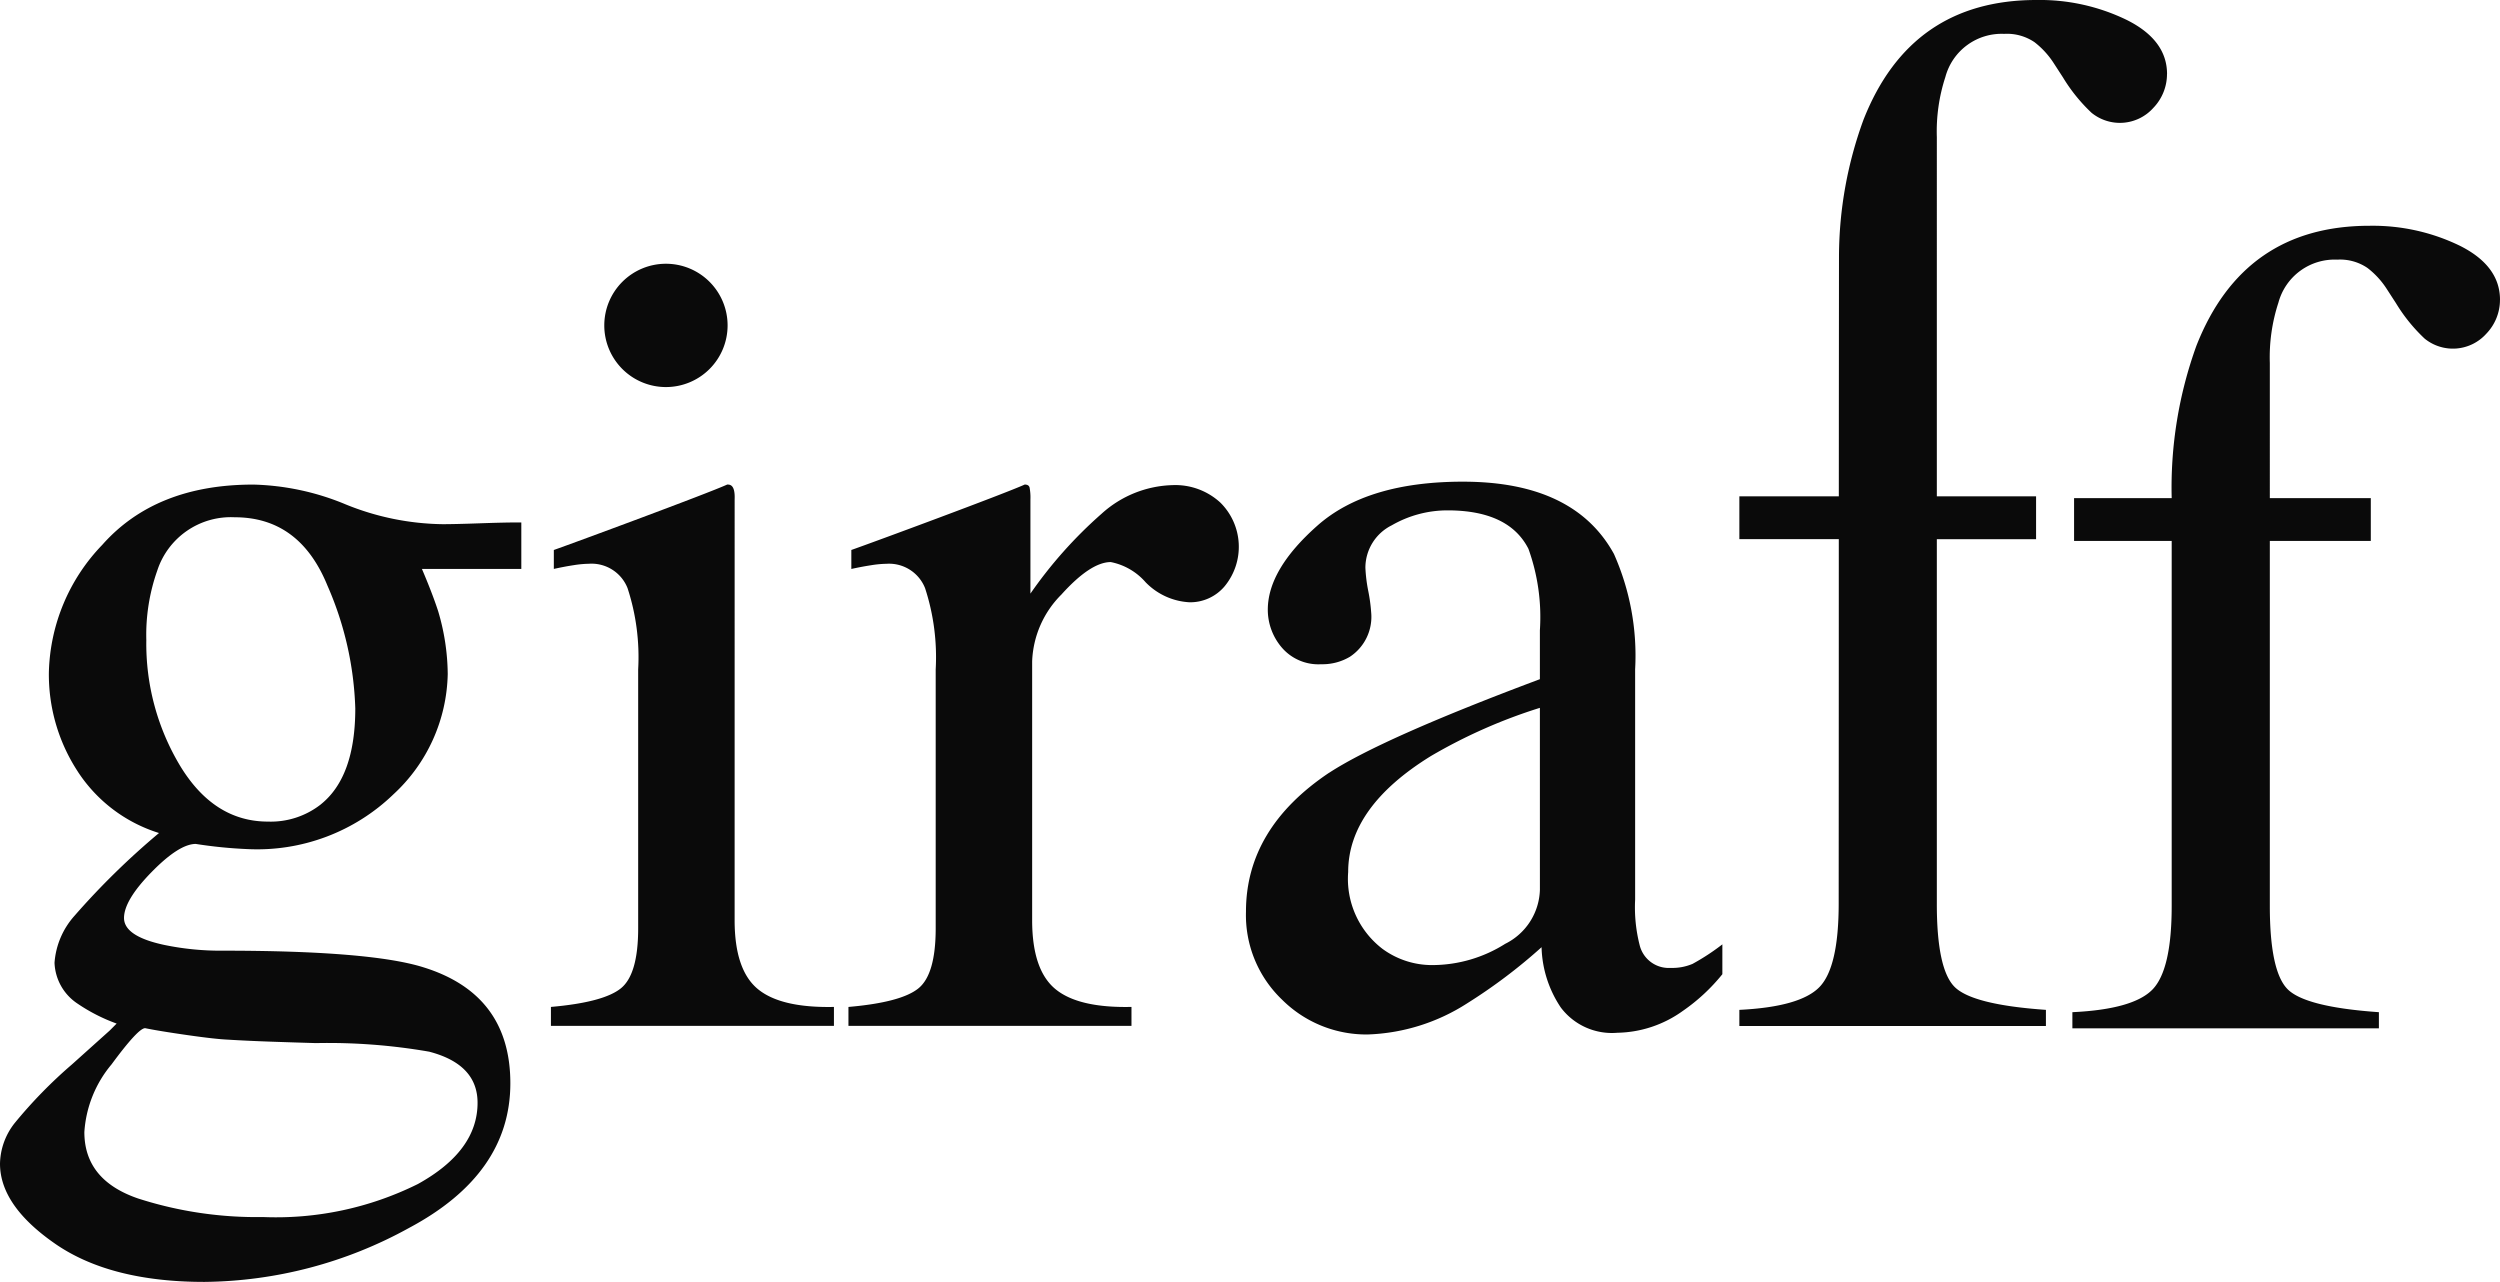 <svg xmlns="http://www.w3.org/2000/svg" width="155.021" height="79.488" viewBox="0 0 155.021 79.488">
  <g id="logo_black" data-name="logo black" transform="translate(-31.979 -27)">
    <path id="Path_15" data-name="Path 15" d="M20.868,60.834Q23,59.125,23,54.89a20.465,20.465,0,0,0-1.727-7.617q-1.727-4.236-5.748-4.237a4.8,4.8,0,0,0-4.806,3.311,11.957,11.957,0,0,0-.677,4.308,14.7,14.7,0,0,0,2.1,7.8q2.1,3.454,5.446,3.452a5.032,5.032,0,0,0,3.276-1.068M9.566,85.288a23.984,23.984,0,0,0,7.706,1.14,19.773,19.773,0,0,0,9.61-2.048q3.7-2.047,3.7-5.037,0-2.385-2.995-3.168a36.579,36.579,0,0,0-7.027-.533q-1.32-.038-2.782-.089T15.1,75.428q-.783-.034-2.532-.285t-2.6-.427q-.428,0-2.08,2.243A7.251,7.251,0,0,0,6.2,81.16q0,2.989,3.364,4.128M5.793,58.805A10.976,10.976,0,0,1,4,52.647a11.78,11.78,0,0,1,3.31-7.9q3.31-3.738,9.362-3.738a15.841,15.841,0,0,1,5.73,1.228,16.463,16.463,0,0,0,6.017,1.228q.746,0,2.259-.053t2.19-.053h.427V46.24H27.132q.64,1.5,1,2.6a13.952,13.952,0,0,1,.6,3.915,10.417,10.417,0,0,1-3.363,7.457,12.171,12.171,0,0,1-9.059,3.4,28.225,28.225,0,0,1-3.2-.32q-1.033,0-2.74,1.743T8.659,67.882q0,1.139,2.494,1.672a17.127,17.127,0,0,0,3.636.357q9.163,0,12.442,1.033,5.384,1.674,5.384,7.19,0,5.623-6.283,8.97a26.747,26.747,0,0,1-12.69,3.346q-5.837,0-9.255-2.367T.969,83.117a4.182,4.182,0,0,1,.905-2.509,29.232,29.232,0,0,1,3.563-3.649l2.339-2.1.426-.428a10.889,10.889,0,0,1-2.437-1.245A3.175,3.175,0,0,1,4.35,70.659a4.9,4.9,0,0,1,1.229-2.9,47.09,47.09,0,0,1,5.25-5.144,9.317,9.317,0,0,1-5.036-3.808" transform="translate(31.01 16.039)" fill="#0a0a0a"/>
    <path id="Path_16" data-name="Path 16" d="M72.809,73.4q3.275-.284,4.343-1.156t1.067-3.72V52.469a13.784,13.784,0,0,0-.658-5.036,2.4,2.4,0,0,0-2.4-1.512,6.512,6.512,0,0,0-.945.089c-.391.059-.8.137-1.228.231V45.064c1.349-.472,9.5-3.487,10.751-4.057.166,0,.265.06.3.179a3.3,3.3,0,0,1,.054.748V47.77A27.223,27.223,0,0,1,88.5,42.823a6.81,6.81,0,0,1,4.409-1.78,4.123,4.123,0,0,1,2.964,1.086,3.851,3.851,0,0,1,.269,5.178,2.786,2.786,0,0,1-2.19,1,4.089,4.089,0,0,1-2.721-1.246,3.855,3.855,0,0,0-2.155-1.247q-1.245,0-3.06,2.012A6.162,6.162,0,0,0,84.2,51.972V68.024q0,3.06,1.425,4.254t4.734,1.12v1.175H72.809Z" transform="translate(11.781 16.039)" fill="#0a0a0a"/>
    <path id="Path_17" data-name="Path 17" d="M59.008,68.025q0,3.063,1.424,4.254T65.166,73.4v1.173H47.617V73.4q3.275-.287,4.343-1.158t1.067-3.72V52.47a13.767,13.767,0,0,0-.658-5.038,2.4,2.4,0,0,0-2.4-1.512,6.7,6.7,0,0,0-.944.088c-.391.059-.8.138-1.228.232V45.066c1.348-.475,9.5-3.489,10.751-4.058.166,0,.5,0,.461.925Z" transform="translate(18.524 16.038)" fill="#0a0a0a"/>
    <path id="Path_18" data-name="Path 18" d="M124.694,54.789a32.636,32.636,0,0,0-6.763,2.992q-5.125,3.167-5.125,7.189a5.468,5.468,0,0,0,2.135,4.77,5.191,5.191,0,0,0,3.1,1,8.49,8.49,0,0,0,4.5-1.317,3.863,3.863,0,0,0,2.154-3.346Zm-13.062,4.023q3.275-2.134,13.062-5.8V49.984a12.5,12.5,0,0,0-.71-5.055q-1.212-2.384-5.019-2.385a6.922,6.922,0,0,0-3.454.925,2.94,2.94,0,0,0-1.637,2.634,9.455,9.455,0,0,0,.178,1.442,10.25,10.25,0,0,1,.178,1.3,2.964,2.964,0,0,1-1.317,2.777,3.328,3.328,0,0,1-1.78.463,2.987,2.987,0,0,1-2.457-1.052,3.607,3.607,0,0,1-.854-2.33q0-2.493,3.079-5.216t9.024-2.722q6.9,0,9.362,4.484A15.524,15.524,0,0,1,130.6,52.4V66.679a9.5,9.5,0,0,0,.286,2.847,1.855,1.855,0,0,0,1.92,1.389,3.2,3.2,0,0,0,1.353-.249,13.871,13.871,0,0,0,1.85-1.211v1.851a11.631,11.631,0,0,1-2.455,2.278,7.158,7.158,0,0,1-4.058,1.353,3.963,3.963,0,0,1-3.506-1.568,7.019,7.019,0,0,1-1.192-3.738,33.457,33.457,0,0,1-4.628,3.49,12.13,12.13,0,0,1-6.159,1.922,7.4,7.4,0,0,1-5.3-2.154,7.253,7.253,0,0,1-2.242-5.465q0-5.16,5.161-8.614" transform="translate(2.771 16.103)" fill="#0a0a0a"/>
    <path id="Path_19" data-name="Path 19" d="M174.764,4.571q0-2.1-2.48-3.345A12.327,12.327,0,0,0,166.668-.02q-7.809,0-10.732,7.439a24.813,24.813,0,0,0-1.514,8.4h0v.036c0,.143-.008,6.937-.011,14.9h-6.167v2.654h6.166c0,10.806-.007,22.6-.007,22.6q0,3.95-1.194,5.178T148.244,62.6v1h19.009v-1q-4.591-.32-5.679-1.441t-1.085-5.144v-22.6h6.154V30.755h-6.154V8.487a10.9,10.9,0,0,1,.531-3.738,3.61,3.61,0,0,1,3.647-2.669,3.031,3.031,0,0,1,1.879.516,5.2,5.2,0,0,1,1.168,1.264l.6.926a10.414,10.414,0,0,0,1.77,2.189,2.781,2.781,0,0,0,3.825-.3,3.021,3.021,0,0,0,.852-2.1" transform="translate(-8.41 27.02)" fill="#0a0a0a"/>
    <path id="Path_20" data-name="Path 20" d="M202.958,23.532q0-2.1-2.476-3.345a12.348,12.348,0,0,0-5.616-1.245q-7.81,0-10.733,7.439A25.845,25.845,0,0,0,182.6,35.83h-6.053v2.654H182.6V61.122q0,3.952-1.192,5.179t-4.966,1.405v1h19.006v-1q-4.59-.32-5.676-1.441t-1.087-5.144V38.484h6.262V35.83h-6.262V27.449a10.894,10.894,0,0,1,.532-3.738,3.61,3.61,0,0,1,3.65-2.669,3.015,3.015,0,0,1,1.874.516,5.143,5.143,0,0,1,1.17,1.264l.6.926a10.411,10.411,0,0,0,1.772,2.189,2.78,2.78,0,0,0,3.824-.3,3.02,3.02,0,0,0,.849-2.1" transform="translate(-15.958 22.058)" fill="#0a0a0a"/>
    <path id="Path_21" data-name="Path 21" d="M55.96,29.958a3.823,3.823,0,1,0-3.824-3.824,3.823,3.823,0,0,0,3.824,3.824" transform="translate(17.314 21.043)" fill="#0a0a0a"/>
  </g>
</svg>
